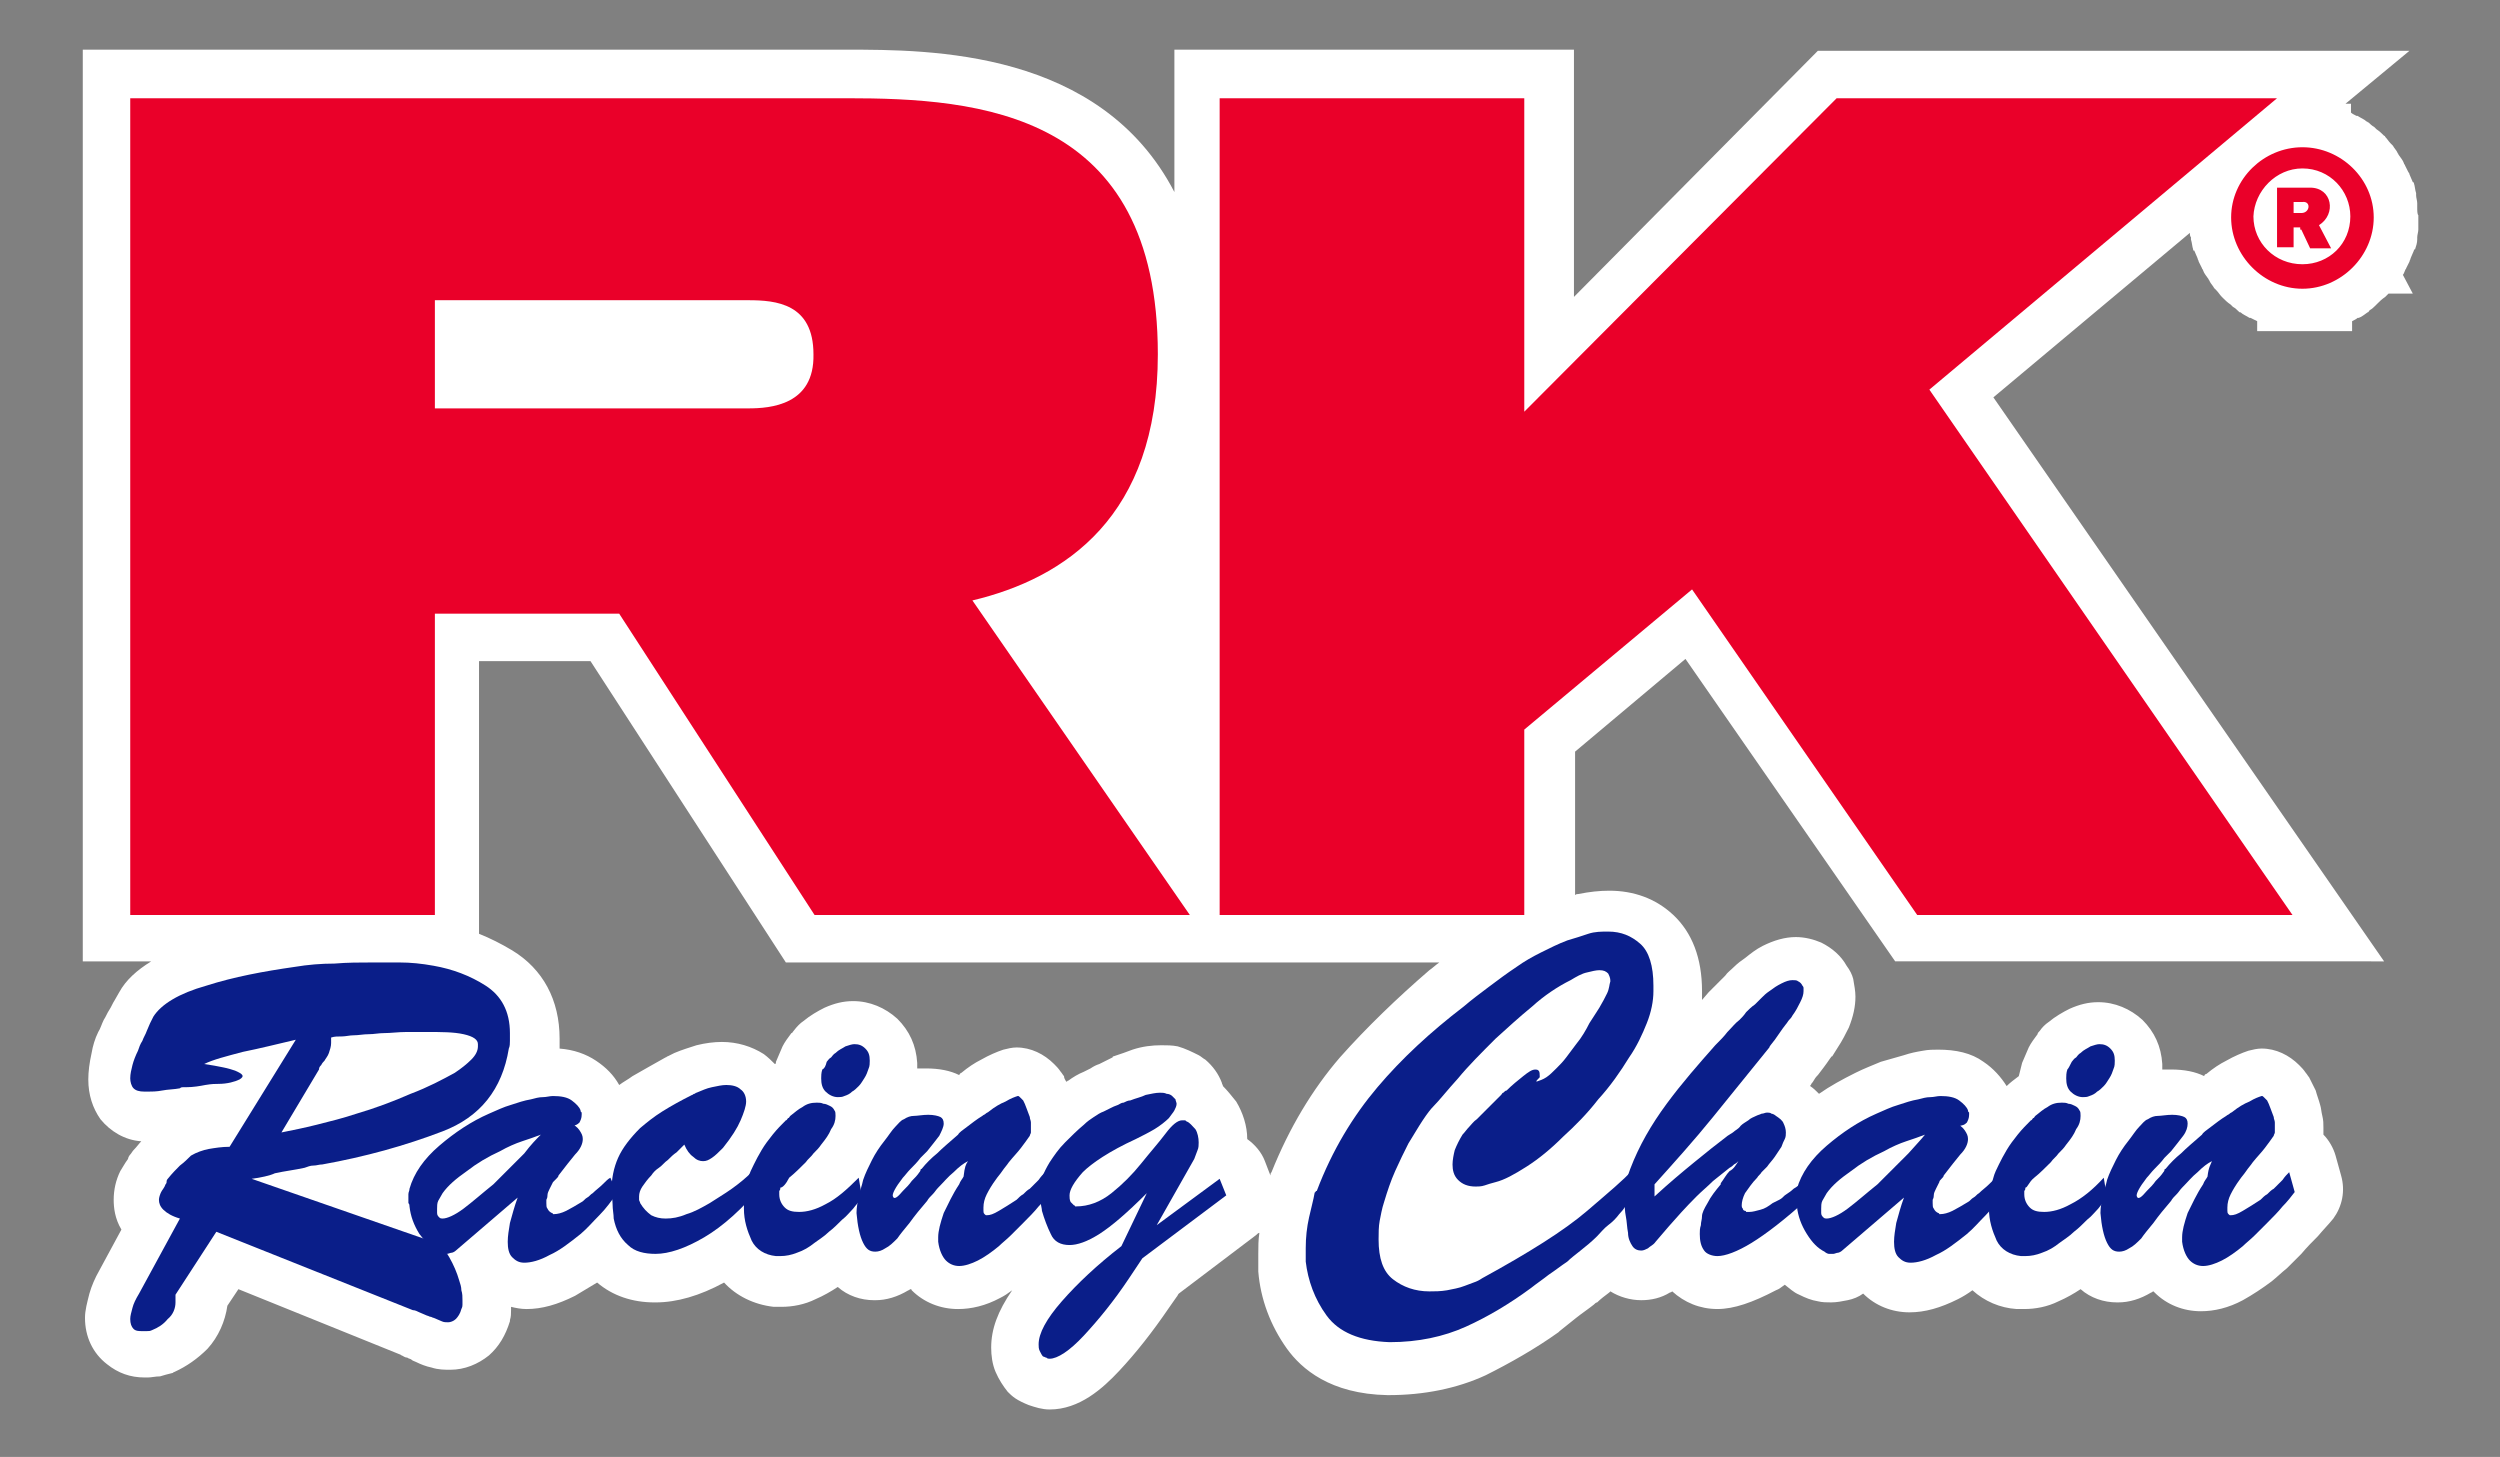 <?xml version="1.0" encoding="utf-8"?>
<!-- Generator: Adobe Illustrator 22.1.0, SVG Export Plug-In . SVG Version: 6.00 Build 0)  -->
<svg version="1.1" id="Layer_1" xmlns="http://www.w3.org/2000/svg" xmlns:xlink="http://www.w3.org/1999/xlink" x="0px" y="0px"
	 viewBox="0 0 226.5 132" style="enable-background:new 0 0 226.5 132;" xml:space="preserve">
<rect x="0" y="0" width="226.5" height="132" fill="#808080" stroke="none"/>
<style type="text/css">
	.st0{fill:#FFFFFF;}
	.st1{fill:#EA0029;}
	.st2{fill:none;stroke:#EA0029;stroke-width:0.719;}
	.st3{fill:#0A1E89;}
</style>
<g>
	<path class="st0" d="M219,18.7c0-0.1,0-0.2,0-0.3c0-0.2-0.1-0.5-0.1-0.7c0-0.1,0-0.2,0-0.2c-0.1-0.3-0.1-0.6-0.2-0.9
		c0,0,0-0.1-0.1-0.1c-0.1-0.2-0.2-0.5-0.3-0.7c0-0.1-0.1-0.2-0.1-0.2c-0.1-0.2-0.2-0.4-0.3-0.6c0-0.1-0.1-0.1-0.1-0.2
		c-0.1-0.3-0.3-0.5-0.5-0.8c0-0.1-0.1-0.1-0.1-0.2c-0.1-0.2-0.3-0.4-0.4-0.6c-0.1-0.1-0.1-0.1-0.2-0.2c-0.2-0.2-0.3-0.4-0.5-0.6
		c0,0,0-0.1-0.1-0.1c-0.2-0.2-0.4-0.4-0.7-0.6c-0.1-0.1-0.1-0.1-0.2-0.2c-0.2-0.1-0.4-0.3-0.5-0.4c-0.1,0-0.1-0.1-0.2-0.1
		c-0.2-0.2-0.5-0.3-0.8-0.5h-0.1c-0.2-0.1-0.4-0.2-0.5-0.3V9.4h-0.5l5.8-4.8h-53.6l-22.1,22.3V4.5h-36.2v12.9
		C99.7,4.5,84.3,4.5,76.7,4.5H7.5v82.6h6.2c-1.3,0.8-2.3,1.7-2.9,2.8c-0.1,0.2-0.3,0.5-0.4,0.7c-0.2,0.3-0.3,0.6-0.5,0.9
		s-0.3,0.6-0.5,0.9c-0.2,0.4-0.3,0.8-0.5,1.1c-0.3,0.6-0.5,1.3-0.6,1.9C8.1,96.3,8,97.1,8,97.8c0,1.4,0.4,2.6,1.1,3.6
		c0.9,1.1,2.2,1.9,3.7,2c-0.2,0.2-0.4,0.5-0.7,0.8c-0.1,0.1-0.2,0.3-0.3,0.4s-0.2,0.3-0.2,0.4c-0.3,0.4-0.5,0.8-0.7,1.1
		c-0.4,0.8-0.6,1.7-0.6,2.6c0,0.7,0.1,1.7,0.7,2.7l-2,3.7c-0.4,0.7-0.7,1.4-0.9,2.1c-0.2,0.8-0.4,1.5-0.4,2.2c0,1.7,0.7,3.2,2,4.2
		c1,0.8,2.1,1.2,3.4,1.2c0.1,0,0.2,0,0.3,0c0.3,0,0.7-0.1,1.1-0.1c0.3-0.1,0.7-0.2,1.1-0.3c0.1,0,0.1-0.1,0.2-0.1
		c1.1-0.5,2.1-1.2,3-2.1c1-1.1,1.6-2.5,1.8-3.9l1-1.5l14.6,5.9c0.1,0,0.1,0.1,0.2,0.1c0.2,0.1,0.3,0.2,0.5,0.2
		c0.1,0.1,0.3,0.1,0.4,0.2c0.1,0.1,0.2,0.1,0.4,0.2c0.4,0.2,0.9,0.4,1.4,0.5c0.6,0.2,1.2,0.2,1.7,0.2c1.3,0,2.5-0.5,3.5-1.3
		c0.9-0.8,1.5-1.8,1.9-3.1v-0.1c0.1-0.3,0.1-0.6,0.1-0.9c0-0.1,0-0.2,0-0.3c0.4,0.1,0.9,0.2,1.4,0.2c1.4,0,2.8-0.4,4.4-1.2
		c0.7-0.4,1.3-0.8,2-1.2l0,0c1.4,1.2,3.2,1.8,5.2,1.8h0.1c1.9,0,4-0.6,6.2-1.8c1.1,1.2,2.7,2,4.5,2.2c0.1,0,0.4,0,0.5,0h0.2
		c1,0,2.1-0.2,3.1-0.7c0.7-0.3,1.4-0.7,2-1.1c0.9,0.8,2.1,1.2,3.3,1.2h0.1c1,0,2-0.3,3-0.9c0.1,0,0.1-0.1,0.2-0.1c0,0,0.1,0,0.1,0.1
		c1.1,1.1,2.6,1.7,4.2,1.7c1.2,0,2.5-0.3,3.8-1c0.4-0.2,0.7-0.4,1.1-0.7c-1.3,1.9-1.9,3.5-1.9,5.2c0,0.7,0.1,1.5,0.4,2.2
		s0.7,1.3,1.1,1.8c0.2,0.2,0.4,0.4,0.7,0.6c0.3,0.2,0.7,0.4,1.2,0.6c0.6,0.2,1.2,0.4,1.9,0.4c2.7,0,4.8-1.9,6.3-3.5s3-3.5,4.5-5.7
		c0.2-0.3,0.5-0.7,0.7-1c0.1-0.1,0.1-0.2,0.2-0.3l7-5.3c0.1-0.1,0.2-0.2,0.3-0.2c-0.1,0.6-0.1,1.3-0.1,1.9c0,0.3,0,0.6,0,0.9
		c0,0.1,0,0.2,0,0.3c0,0.1,0,0.3,0,0.4c0.2,2.5,1.1,4.9,2.6,7c1.3,1.8,3.9,4.1,9.1,4.2h0.1c3.2,0,6.2-0.6,8.8-1.8
		c2.2-1.1,4.5-2.4,6.6-3.9l0.1-0.1c0.5-0.4,1-0.8,1.5-1.2c0.5-0.4,1.1-0.8,1.6-1.2c0.1-0.1,0.2-0.2,0.3-0.2c0.3-0.3,0.7-0.6,1.1-0.9
		l0.1-0.1c0.8,0.5,1.8,0.8,2.8,0.8c0.9,0,1.8-0.2,2.6-0.7c0.1,0,0.2-0.1,0.2-0.1c1.1,1,2.5,1.6,4.1,1.6c1.5,0,3.2-0.6,5.3-1.7
		c0.3-0.1,0.5-0.3,0.8-0.5c0.4,0.3,0.8,0.7,1.3,0.9c0.6,0.3,1.1,0.5,1.7,0.6c0.4,0.1,0.8,0.1,1.2,0.1c0.5,0,1-0.1,1.5-0.2
		s1-0.3,1.4-0.6c1.1,1.1,2.6,1.7,4.2,1.7c1.4,0,2.8-0.4,4.4-1.2c0.4-0.2,0.9-0.5,1.3-0.8c1.1,1,2.5,1.6,4,1.7c0.1,0,0.4,0,0.5,0h0.2
		c1,0,2.1-0.2,3.1-0.7c0.7-0.3,1.4-0.7,2-1.1c0.9,0.8,2.1,1.2,3.3,1.2h0.1c1,0,2-0.3,3-0.9c0.1,0,0.1-0.1,0.2-0.1l0.1,0.1
		c1.1,1.1,2.6,1.7,4.2,1.7c1.2,0,2.5-0.3,3.8-1c0.9-0.5,1.8-1.1,2.6-1.7c0.5-0.4,0.9-0.8,1.4-1.2c0.4-0.4,0.8-0.8,1.2-1.2l0.1-0.1
		c0.5-0.6,1-1.1,1.5-1.6c0.5-0.6,1-1.1,1.4-1.6c0.8-1.1,1.1-2.5,0.7-3.9l-0.5-1.8c-0.2-0.7-0.6-1.4-1.1-1.9c0-0.2,0-0.4,0-0.6
		c0-0.4,0-0.7-0.1-1.1s-0.1-0.7-0.2-1c-0.1-0.4-0.3-0.9-0.4-1.3c-0.2-0.4-0.4-0.8-0.6-1.2c-0.1-0.1-0.2-0.3-0.3-0.4
		c-0.2-0.3-0.4-0.5-0.6-0.7c-0.9-0.9-2.1-1.5-3.4-1.5c-0.4,0-0.8,0.1-1.2,0.2c-0.6,0.2-1.3,0.5-2,0.9c-0.6,0.3-1.2,0.7-1.8,1.2
		c-0.1,0-0.2,0.1-0.2,0.2c-0.8-0.4-1.8-0.6-3-0.6c-0.3,0-0.6,0-0.8,0c0-0.1,0-0.2,0-0.3c0-0.1,0-0.1,0-0.2c-0.1-1.6-0.7-2.9-1.8-4
		c-1.1-1-2.5-1.6-4-1.6c-0.9,0-1.7,0.2-2.6,0.6c-0.6,0.3-1.3,0.7-1.9,1.2c-0.3,0.2-0.6,0.5-0.8,0.8c-0.1,0.1-0.2,0.2-0.2,0.3
		c-0.3,0.4-0.6,0.8-0.8,1.2c-0.2,0.5-0.4,0.9-0.6,1.4c-0.1,0.4-0.2,0.8-0.3,1.2c-0.4,0.3-0.8,0.6-1.1,0.9c-0.5-0.8-1.2-1.6-2.1-2.2
		c-1.1-0.8-2.5-1.1-4.1-1.1c-0.4,0-0.9,0-1.4,0.1c-0.6,0.1-1.1,0.2-1.7,0.4c-0.7,0.2-1.4,0.4-2.1,0.6c-0.7,0.3-1.5,0.6-2.3,1
		c-1.2,0.6-2.3,1.2-3.3,1.9c-0.3-0.3-0.5-0.5-0.8-0.7c0-0.1,0.1-0.1,0.1-0.2c0.2-0.2,0.3-0.5,0.5-0.7c0,0,0,0,0.1-0.1
		c0.3-0.4,0.7-0.9,1.1-1.5c0.1-0.1,0.1-0.2,0.2-0.2l0.5-0.8c0.4-0.6,0.7-1.2,1-1.8c0.4-1,0.6-1.9,0.6-2.8c0-0.5-0.1-1-0.2-1.6
		c-0.1-0.4-0.3-0.8-0.6-1.2c-0.5-0.9-1.3-1.6-2.3-2.1c-0.7-0.3-1.5-0.5-2.3-0.5c-1,0-2,0.3-3,0.8c-0.6,0.3-1.1,0.7-1.6,1.1
		c-0.3,0.2-0.7,0.5-1,0.8s-0.6,0.5-0.8,0.8c-0.3,0.3-0.5,0.5-0.7,0.7c-0.3,0.3-0.6,0.6-0.8,0.8l-0.6,0.7c0-0.1,0-0.1,0-0.2v-0.6
		c0-3-0.9-5.3-2.6-6.9c-1.6-1.5-3.6-2.2-5.8-2.2c-0.9,0-1.8,0.1-2.8,0.3c-0.1,0-0.2,0-0.3,0.1v-13l10-8.4l19,27.4H216L180.6,36
		l17.8-14.9c0,0.1,0,0.3,0.1,0.4c0,0.1,0,0.2,0,0.2c0.1,0.3,0.1,0.6,0.2,0.9c0,0.1,0,0.1,0.1,0.1c0.1,0.2,0.2,0.5,0.3,0.7
		c0,0.1,0.1,0.2,0.1,0.3c0.1,0.2,0.2,0.4,0.3,0.6c0,0.1,0.1,0.1,0.1,0.2c0.1,0.3,0.3,0.5,0.5,0.8c0,0.1,0.1,0.1,0.1,0.2
		c0.1,0.2,0.3,0.4,0.4,0.6c0.1,0.1,0.1,0.1,0.2,0.2c0.2,0.2,0.3,0.4,0.5,0.6l0.1,0.1c0.2,0.2,0.4,0.4,0.7,0.6
		c0.1,0.1,0.1,0.1,0.2,0.2c0.2,0.1,0.4,0.3,0.5,0.4s0.1,0.1,0.2,0.1c0.2,0.2,0.5,0.3,0.8,0.5h0.1c0.2,0.1,0.4,0.2,0.6,0.3V30h8.6
		v-0.9c0.2-0.1,0.4-0.2,0.5-0.3h0.1c0.3-0.1,0.5-0.3,0.8-0.5c0.1,0,0.1-0.1,0.2-0.2c0.2-0.1,0.4-0.3,0.5-0.4s0.1-0.1,0.2-0.2
		c0.2-0.2,0.4-0.4,0.7-0.6l0.1-0.1c0.1-0.1,0.1-0.1,0.2-0.2h2.2l-0.9-1.7c0.1-0.1,0.1-0.2,0.2-0.4c0-0.1,0.1-0.1,0.1-0.2
		c0.1-0.2,0.2-0.4,0.3-0.6c0-0.1,0.1-0.2,0.1-0.3c0.1-0.2,0.2-0.5,0.3-0.7c0-0.1,0-0.1,0.1-0.1c0.1-0.3,0.2-0.6,0.2-0.9
		c0-0.1,0-0.2,0-0.2c0-0.2,0.1-0.5,0.1-0.7c0-0.1,0-0.2,0-0.3c0-0.3,0-0.6,0-1C219,19.4,219,19.1,219,18.7z M121.4,95.8
		c-2.5,2.9-4.6,6.4-6.2,10.4c-0.1,0.1-0.1,0.2-0.1,0.3l-0.5-1.3c-0.3-0.8-0.9-1.5-1.6-2c0-1.2-0.4-2.4-1-3.4c-0.4-0.5-0.8-1-1.2-1.4
		c0-0.1-0.1-0.2-0.1-0.3c-0.3-0.8-0.8-1.5-1.5-2.1c-0.2-0.1-0.4-0.3-0.6-0.4c-0.6-0.3-1.2-0.6-1.9-0.8c-0.5-0.1-1-0.1-1.5-0.1
		c-0.8,0-1.7,0.1-2.6,0.4c-0.5,0.2-1.1,0.4-1.7,0.6c0,0-0.1,0-0.1,0.1l-0.6,0.3c-0.2,0.1-0.4,0.2-0.6,0.3c-0.3,0.1-0.5,0.2-0.8,0.4
		l-0.6,0.3c-0.5,0.2-1,0.5-1.4,0.8c-0.1,0-0.1,0.1-0.2,0.1c-0.1-0.2-0.2-0.3-0.2-0.5c-0.1-0.1-0.2-0.3-0.3-0.4
		c-0.2-0.3-0.4-0.5-0.6-0.7c-0.9-0.9-2.1-1.5-3.4-1.5c-0.4,0-0.8,0.1-1.2,0.2c-0.6,0.2-1.3,0.5-2,0.9c-0.6,0.3-1.2,0.7-1.8,1.2
		c-0.1,0-0.2,0.2-0.2,0.2c-0.8-0.4-1.8-0.6-3-0.6c-0.3,0-0.6,0-0.8,0c0-0.1,0-0.2,0-0.3c0-0.1,0-0.1,0-0.2c-0.1-1.6-0.7-2.9-1.8-4
		c-1.1-1-2.5-1.6-4-1.6c-0.9,0-1.7,0.2-2.6,0.6c-0.6,0.3-1.3,0.7-1.9,1.2c-0.3,0.2-0.6,0.5-0.9,0.9c-0.1,0.1-0.1,0.2-0.2,0.2
		c-0.3,0.4-0.6,0.8-0.8,1.2c-0.2,0.5-0.4,0.9-0.6,1.4c0,0.1,0,0.2-0.1,0.2c-0.3-0.3-0.6-0.6-1-0.9c-1.1-0.7-2.4-1.1-3.8-1.1
		c-0.7,0-1.5,0.1-2.3,0.3c-0.6,0.2-1.3,0.4-2,0.7c-0.2,0.1-0.4,0.2-0.6,0.3c-0.1,0-0.1,0.1-0.2,0.1c-1.1,0.6-2.1,1.2-3,1.7
		c-0.4,0.3-0.8,0.5-1.2,0.8c-0.5-0.9-1.2-1.6-2.1-2.2c-0.9-0.6-2-1-3.3-1.1l0,0c0-0.3,0-0.6,0-0.9c0-3.5-1.5-6.3-4.3-8
		c-1-0.6-2-1.1-3-1.5V59.9h10.1l17.7,27.3h34.7h9.9h14.6c-0.3,0.2-0.6,0.5-0.9,0.7C126.6,90.4,123.8,93.1,121.4,95.8z"/>
	<g>
		<g>
			<path class="st1" d="M208.6,13.7c3.3,0,6.1,2.7,6.1,6s-2.8,6.1-6.1,6.1v-1.3c2.7,0,4.7-2.1,4.7-4.7s-2.1-4.7-4.7-4.7V13.7z
				 M208.6,25.8c-3.3,0-6.1-2.8-6.1-6.1s2.8-6,6.1-6v1.2c-2.7,0-4.8,2.2-4.8,4.7c0,2.7,2.1,4.7,4.8,4.7V25.8z"/>
			<path class="st2" d="M208.6,13.7c3.3,0,6.1,2.7,6.1,6s-2.8,6.1-6.1,6.1s-6.1-2.8-6.1-6.1S205.3,13.7,208.6,13.7L208.6,13.7z
				 M208.6,14.9c2.7,0,4.7,2.2,4.7,4.7c0,2.7-2.1,4.7-4.7,4.7c-2.7,0-4.8-2.1-4.8-4.7C203.9,17.1,206,14.9,208.6,14.9z"/>
		</g>
		<path class="st1" d="M208.5,20.8l0.8,1.7h1.9l-1.1-2.1c1.6-1,1.2-3.4-0.8-3.4h-0.9v1.3h0.2c0.8-0.1,0.7,1-0.1,1h-0.1v1.5H208.5z
			 M206.2,22.4h1.6v-1.8h0.7l0.1,0.2v-1.5h-0.8v-1h0.8V17h-2.3v5.4H206.2z"/>
		<polygon class="st1" points="173.7,82.9 207.7,82.9 174.8,35.3 206.3,8.9 166.4,8.9 138.1,37.3 138.1,8.9 110.5,8.9 110.5,82.9 
			138.1,82.9 138.1,66.1 153.3,53.4 		"/>
		<path class="st1" d="M88.1,54.4c8.4-2,16.8-7.6,16.8-22.3c0-22-16.2-23.2-28.2-23.2c-8.4,0-64.9,0-64.9,0v74h27.6V55.6
			c2.7,0,10.1,0,16.7,0l17.7,27.3h34L88.1,54.4z M67.8,37c-2,0-28.4,0-28.4,0v-9.8c0,0,25.9,0,28.4,0s5.9,0.3,5.9,4.9
			C73.8,36.7,69.8,37,67.8,37z"/>
	</g>
	<g>
		<path class="st3" d="M22.8,106.8l16.4,5.7c0.6,0.2,1.1,0.7,1.5,1.4c0.4,0.7,0.7,1.4,0.9,2.1c0.1,0.3,0.2,0.6,0.2,0.9
			c0.1,0.3,0.1,0.6,0.1,0.9c0,0.1,0,0.2,0,0.4c0,0.1,0,0.2-0.1,0.4c-0.1,0.4-0.3,0.7-0.5,0.9c-0.2,0.2-0.5,0.3-0.7,0.3
			s-0.4,0-0.6-0.1c-0.2-0.1-0.5-0.2-0.7-0.3c-0.1,0-0.2-0.1-0.3-0.1s-0.2-0.1-0.3-0.1c-0.2-0.1-0.5-0.2-0.7-0.3
			c-0.2-0.1-0.4-0.2-0.6-0.2l-17.8-7.1l-3.7,5.7c0,0.1,0,0.1,0,0.2s0,0.1,0,0.1c0,0.1,0,0.1,0,0.2c0,0,0,0.1,0,0.2
			c0,0.5-0.2,1.1-0.7,1.5c-0.4,0.5-0.9,0.8-1.4,1c-0.2,0.1-0.3,0.1-0.5,0.1s-0.3,0-0.4,0c-0.3,0-0.6,0-0.8-0.2s-0.3-0.5-0.3-0.9
			c0-0.3,0.1-0.6,0.2-1c0.1-0.4,0.3-0.8,0.6-1.3l3.7-6.8c-0.7-0.2-1.2-0.5-1.5-0.8s-0.4-0.6-0.4-0.9c0-0.2,0.1-0.5,0.2-0.7
			c0.1-0.2,0.3-0.4,0.4-0.7c0.1-0.1,0.1-0.2,0.1-0.3c0-0.1,0.1-0.2,0.1-0.2c0.4-0.5,0.8-0.9,1.1-1.2c0.4-0.3,0.7-0.6,1-0.9
			c0.5-0.3,1.1-0.5,1.6-0.6c0.6-0.1,1.2-0.2,1.9-0.2l6-9.7c-1.7,0.4-3.3,0.8-4.8,1.1c-1.5,0.4-2.7,0.7-3.5,1.1
			c0.7,0.1,1.2,0.2,1.7,0.3c0.5,0.1,0.8,0.2,1.1,0.3c0.7,0.3,0.9,0.5,0.4,0.8c-0.4,0.2-1.1,0.4-1.9,0.4c-0.3,0-0.6,0-1.2,0.1
			c-0.5,0.1-1.1,0.2-1.7,0.2c-0.1,0-0.2,0-0.3,0c-0.1,0-0.2,0-0.3,0.1c-0.5,0.1-1.1,0.1-1.6,0.2s-1,0.1-1.3,0.1h-0.1
			c0,0-0.1,0-0.2,0c-0.5,0-0.8-0.1-1-0.3c-0.2-0.2-0.3-0.6-0.3-0.9c0-0.4,0.1-0.8,0.2-1.2c0.1-0.4,0.3-0.9,0.5-1.3
			c0.1-0.3,0.2-0.6,0.4-0.9c0.1-0.3,0.3-0.6,0.4-0.9c0.1-0.2,0.2-0.5,0.3-0.7s0.2-0.4,0.3-0.6c0.7-1.1,2.3-2.1,4.8-2.8
			c2.5-0.8,5.2-1.3,8-1.7c1.2-0.2,2.4-0.3,3.6-0.3c1.2-0.1,2.3-0.1,3.4-0.1c0.7,0,1.5,0,2.5,0s2,0.1,3.1,0.3
			c1.7,0.3,3.3,0.9,4.7,1.8s2.2,2.3,2.2,4.3c0,0.2,0,0.4,0,0.7c0,0.2,0,0.5-0.1,0.7c-0.6,3.7-2.6,6.2-6,7.5s-7,2.3-10.9,3
			c-0.3,0-0.5,0.1-0.8,0.1s-0.5,0.1-0.8,0.2c-0.9,0.2-1.8,0.3-2.7,0.5C24.5,106.5,23.6,106.7,22.8,106.8L22.8,106.8z M28.7,101.9
			c1.2-0.3,2.4-0.6,3.6-1c1.7-0.5,3.3-1.1,4.9-1.8c1.6-0.6,2.9-1.3,4-1.9c0.6-0.4,1.1-0.8,1.5-1.2c0.4-0.4,0.6-0.8,0.6-1.2v-0.1
			c0,0,0,0,0-0.1c0-0.4-0.4-0.7-1.3-0.9c-0.9-0.2-2-0.2-3.3-0.2c-0.6,0-1.2,0-1.9,0s-1.4,0.1-2,0.1c-0.5,0-0.9,0.1-1.4,0.1
			s-0.9,0.1-1.4,0.1c-0.3,0-0.7,0.1-1,0.1c-0.4,0-0.7,0-1,0.1c0,0.1,0,0.2,0,0.3c0,0.1,0,0.2,0,0.2c0,0.3-0.1,0.6-0.2,0.9
			s-0.3,0.5-0.4,0.7c-0.1,0.1-0.2,0.2-0.3,0.4c-0.1,0.1-0.2,0.2-0.2,0.4l-3.4,5.7C26.5,102.4,27.5,102.2,28.7,101.9z"/>
		<path class="st3" d="M51.5,101.6c0.5,0.3,0.8,0.5,1,0.8s0.3,0.5,0.3,0.8c0,0.4-0.2,0.9-0.7,1.4c-0.4,0.5-0.9,1.1-1.5,1.9
			c0,0.1-0.1,0.2-0.2,0.3c-0.1,0.1-0.2,0.2-0.3,0.3c-0.1,0.2-0.2,0.4-0.3,0.6s-0.2,0.4-0.2,0.6c0,0.1,0,0.2-0.1,0.4
			c0,0.1,0,0.2,0,0.3c0,0.2,0,0.4,0.1,0.5c0.1,0.2,0.2,0.3,0.4,0.4c0,0,0.1,0,0.1,0.1h0.1c0.3,0,0.7-0.1,1.1-0.3
			c0.4-0.2,0.9-0.5,1.4-0.8c0.2-0.1,0.3-0.3,0.5-0.4s0.3-0.3,0.5-0.4c0.3-0.3,0.6-0.5,0.9-0.8c0.3-0.3,0.5-0.5,0.7-0.6l0.6,1.4
			c-0.5,0.7-1,1.4-1.6,2s-1.1,1.2-1.7,1.7c-1,0.8-1.9,1.5-2.8,1.9c-0.9,0.5-1.7,0.7-2.3,0.7c-0.5,0-0.8-0.2-1.1-0.5
			s-0.4-0.8-0.4-1.4c0-0.5,0.1-1.1,0.2-1.7c0.2-0.7,0.4-1.5,0.7-2.3l-5.6,4.8c-0.1,0.1-0.3,0.2-0.4,0.2c-0.1,0-0.3,0.1-0.4,0.1
			c-0.1,0-0.3,0-0.4,0c-0.1,0-0.3-0.1-0.4-0.2c-0.6-0.3-1.1-0.8-1.7-1.6c-0.5-0.8-0.8-1.6-0.9-2.5c0-0.1,0-0.2-0.1-0.3
			c0-0.1,0-0.2,0-0.3c0-0.2,0-0.4,0-0.5c0-0.2,0.1-0.3,0.1-0.5c0.4-1.4,1.3-2.7,2.7-3.9c1.4-1.2,2.9-2.2,4.5-2.9
			c0.7-0.3,1.3-0.6,2-0.8c0.6-0.2,1.2-0.4,1.8-0.5c0.4-0.1,0.7-0.2,1.1-0.2c0.3,0,0.6-0.1,0.9-0.1c0.7,0,1.3,0.1,1.7,0.4
			s0.7,0.6,0.8,0.9c0,0.1,0,0.1,0.1,0.2c0,0.1,0,0.1,0,0.2c0,0.3-0.1,0.5-0.2,0.7c-0.2,0.2-0.4,0.3-0.8,0.3h-0.1
			C51.6,101.7,51.6,101.7,51.5,101.6C51.6,101.7,51.5,101.7,51.5,101.6L51.5,101.6z M49,102.8c-0.5,0.2-1.1,0.4-1.7,0.6
			c-0.6,0.2-1.3,0.5-2,0.9c-1.1,0.5-2.1,1.1-3,1.8c-1,0.7-1.7,1.3-2.2,2c-0.1,0.2-0.3,0.5-0.4,0.7c-0.1,0.2-0.1,0.5-0.1,0.7
			c0,0.1,0,0.1,0,0.2s0,0.1,0,0.2c0,0.2,0.1,0.3,0.2,0.4c0.1,0.1,0.2,0.1,0.3,0.1c0.4,0,1.1-0.3,1.9-0.9c0.8-0.6,1.7-1.4,2.7-2.2
			c0.2-0.2,0.3-0.3,0.5-0.5s0.3-0.3,0.5-0.5c0.6-0.6,1.3-1.3,1.8-1.8C48.1,103.7,48.6,103.2,49,102.8L49,102.8z"/>
		<path class="st3" d="M62,103.7c-0.2,0.2-0.5,0.5-0.7,0.7c-0.3,0.2-0.5,0.4-0.8,0.7c-0.3,0.2-0.5,0.5-0.8,0.7s-0.5,0.4-0.7,0.7
			c-0.3,0.3-0.6,0.7-0.8,1s-0.3,0.6-0.3,0.9c0,0.1,0,0.2,0,0.3c0,0.1,0.1,0.2,0.1,0.3c0.3,0.5,0.6,0.8,1,1.1
			c0.4,0.2,0.8,0.3,1.3,0.3c0.6,0,1.2-0.1,1.9-0.4c0.7-0.2,1.4-0.6,2.1-1c0.6-0.4,1.3-0.8,2-1.3s1.3-1,1.8-1.5
			c0.1,0,0.1-0.1,0.2-0.2s0.1-0.1,0.2-0.2l0.6,1.5c-1.8,2.2-3.6,3.8-5.3,4.8s-3.2,1.5-4.4,1.5c-1,0-1.9-0.2-2.5-0.8
			c-0.7-0.6-1.1-1.4-1.3-2.4c0-0.4-0.1-0.8-0.1-1.3c0-0.4-0.1-0.8-0.1-1.2c0-1.1,0.2-2.1,0.6-3c0.4-0.9,1.1-1.8,2-2.7
			c0.6-0.5,1.2-1,2-1.5s1.7-1,2.7-1.5c0.1,0,0.1-0.1,0.2-0.1c0.1,0,0.1-0.1,0.2-0.1c0.5-0.2,0.9-0.4,1.4-0.5s0.9-0.2,1.3-0.2
			c0.5,0,1,0.1,1.3,0.4c0.3,0.2,0.5,0.6,0.5,1.1c0,0.4-0.2,1-0.5,1.7s-0.8,1.5-1.6,2.5c-0.4,0.4-0.7,0.7-1,0.9
			c-0.3,0.2-0.5,0.3-0.8,0.3s-0.6-0.1-0.9-0.4C62.5,104.6,62.2,104.2,62,103.7L62,103.7z"/>
		<path class="st3" d="M70.7,107.6c0,0.1,0,0.2-0.1,0.3c0,0.1,0,0.2,0,0.3c0,0.5,0.2,0.9,0.5,1.2c0.3,0.3,0.7,0.4,1.3,0.4
			c0.7,0,1.5-0.2,2.4-0.7c1-0.5,1.9-1.3,3-2.4l0.3,1.8c-0.2,0.3-0.5,0.6-0.8,1c-0.3,0.3-0.6,0.7-1,1c-0.4,0.4-0.8,0.8-1.2,1.1
			c-0.4,0.4-0.9,0.7-1.3,1c-0.5,0.4-1,0.7-1.6,0.9c-0.5,0.2-1,0.3-1.5,0.3c0,0,0,0-0.1,0c0,0,0,0-0.1,0c0,0,0,0-0.1,0c0,0,0,0-0.1,0
			c-1-0.1-1.8-0.6-2.2-1.4c-0.4-0.9-0.7-1.8-0.7-2.9v-0.1v-0.1c0-0.5,0-1,0.1-1.4c0.1-0.5,0.2-0.9,0.3-1.2c0.1-0.4,0.3-0.8,0.5-1.2
			c0.2-0.4,0.4-0.8,0.7-1.3c0.3-0.5,0.6-0.9,1-1.4s0.8-0.9,1.2-1.3c0.1,0,0.1-0.1,0.2-0.2c0.1,0,0.1-0.1,0.2-0.2
			c0.4-0.3,0.7-0.6,1.1-0.8c0.4-0.3,0.8-0.4,1.3-0.4c0.2,0,0.4,0,0.6,0.1c0.2,0,0.4,0.1,0.6,0.2s0.3,0.2,0.4,0.4
			c0.1,0.1,0.1,0.3,0.1,0.5c0,0.4-0.1,0.8-0.4,1.2c-0.2,0.5-0.5,0.9-0.9,1.4c-0.2,0.3-0.4,0.5-0.7,0.8c-0.2,0.3-0.5,0.5-0.7,0.8
			c-0.5,0.5-1,1-1.5,1.4C71.2,107.3,70.9,107.6,70.7,107.6L70.7,107.6z M74.9,96.2c0.1-0.1,0.2-0.3,0.4-0.4c0.1-0.1,0.2-0.3,0.4-0.4
			c0.3-0.3,0.6-0.4,0.9-0.6c0.3-0.1,0.6-0.2,0.8-0.2c0.4,0,0.7,0.1,1,0.4s0.4,0.6,0.4,1.1c0,0.2,0,0.5-0.1,0.7
			c-0.1,0.3-0.2,0.6-0.4,0.9c-0.2,0.3-0.3,0.5-0.5,0.7s-0.4,0.4-0.6,0.5c-0.2,0.2-0.4,0.3-0.7,0.4c-0.2,0.1-0.4,0.1-0.6,0.1
			c-0.4,0-0.8-0.2-1.1-0.5c-0.3-0.3-0.4-0.7-0.4-1.2c0-0.2,0-0.5,0.1-0.8C74.7,96.8,74.8,96.6,74.9,96.2L74.9,96.2z"/>
		<path class="st3" d="M87.7,105.2c-0.4,0.2-0.8,0.5-1.3,1c-0.5,0.4-0.9,0.9-1.4,1.4c-0.2,0.2-0.3,0.4-0.5,0.6s-0.4,0.4-0.5,0.6
			c-0.6,0.7-1.1,1.3-1.6,2c-0.5,0.6-0.9,1.1-1.1,1.4c-0.4,0.4-0.7,0.7-1.1,0.9c-0.3,0.2-0.6,0.3-0.9,0.3c-0.5,0-0.8-0.2-1.1-0.8
			c-0.3-0.6-0.5-1.5-0.6-2.7c0-0.5,0.1-1,0.2-1.5s0.3-1,0.4-1.5c0.2-0.6,0.5-1.2,0.8-1.8c0.3-0.6,0.7-1.2,1.1-1.7s0.7-1,1-1.3
			s0.5-0.6,0.8-0.7c0.3-0.2,0.6-0.3,0.9-0.3s0.8-0.1,1.3-0.1s0.9,0.1,1.1,0.2s0.3,0.3,0.3,0.6c0,0.3-0.2,0.7-0.4,1.1
			c-0.3,0.4-0.7,0.9-1.1,1.4c-0.1,0.1-0.2,0.2-0.3,0.3c-0.1,0.1-0.2,0.2-0.3,0.3c-0.3,0.4-0.6,0.7-0.9,1s-0.5,0.6-0.7,0.8
			c-0.7,0.9-1,1.5-0.9,1.7c0.1,0.3,0.4,0.1,0.9-0.5c0.3-0.3,0.6-0.6,0.8-0.9c0.3-0.3,0.5-0.5,0.7-0.8c0,0,0.1-0.1,0.1-0.2
			s0.1-0.1,0.1-0.1c0.4-0.5,0.9-1,1.4-1.4c0.5-0.5,1.1-1,1.9-1.7c0.1-0.2,0.4-0.4,0.8-0.7c0.4-0.3,0.9-0.7,1.4-1
			c0.1-0.1,0.2-0.1,0.3-0.2c0.1-0.1,0.2-0.1,0.3-0.2c0.5-0.4,1-0.7,1.5-0.9c0.5-0.3,0.8-0.4,1.1-0.5c0.1,0,0.1,0,0.2,0.1
			s0.2,0.2,0.3,0.3c0.1,0.2,0.2,0.4,0.3,0.7c0.1,0.3,0.2,0.5,0.3,0.8c0,0.2,0.1,0.3,0.1,0.5s0,0.3,0,0.5s0,0.3,0,0.4
			s-0.1,0.2-0.1,0.3c-0.2,0.3-0.5,0.7-0.8,1.1s-0.7,0.8-1.1,1.3c-0.2,0.3-0.4,0.5-0.6,0.8s-0.4,0.5-0.6,0.8
			c-0.3,0.4-0.6,0.9-0.8,1.3c-0.2,0.4-0.3,0.8-0.3,1.2v0.1v0.1v0.1c0,0.1,0,0.2,0.1,0.3c0.1,0.1,0.1,0.1,0.2,0.1
			c0.3,0,0.6-0.1,1.1-0.4s1-0.6,1.6-1c0.2-0.2,0.4-0.4,0.6-0.5c0.2-0.2,0.4-0.4,0.6-0.5c0.3-0.3,0.5-0.5,0.8-0.8
			c0.2-0.3,0.4-0.5,0.6-0.7l0.5,1.8c-0.3,0.4-0.7,0.9-1.1,1.3c-0.4,0.5-0.9,1-1.4,1.5c-0.4,0.4-0.7,0.7-1.1,1.1s-0.8,0.7-1.1,1
			c-0.6,0.5-1.3,1-1.9,1.3s-1.2,0.5-1.7,0.5s-0.9-0.2-1.2-0.5c-0.3-0.3-0.6-0.9-0.7-1.7c0-0.1,0-0.1,0-0.2s0-0.2,0-0.2
			c0-0.6,0.2-1.3,0.5-2.2c0.4-0.8,0.8-1.7,1.4-2.6c0.1-0.3,0.3-0.5,0.4-0.7C87.4,105.7,87.5,105.5,87.7,105.2L87.7,105.2z"/>
		<path class="st3" d="M99.6,111.8c-1.1,0.7-2,1-2.7,1c-0.8,0-1.4-0.3-1.7-1c-0.3-0.6-0.6-1.4-0.8-2.1c0-0.2-0.1-0.5-0.1-0.7
			s-0.1-0.4-0.1-0.6c0,0,0,0,0-0.1c0,0,0,0,0-0.1s0-0.1,0-0.1V108c0-0.4,0.1-0.8,0.2-1.3c0.2-0.5,0.4-0.9,0.7-1.4
			c0.4-0.6,0.8-1.2,1.4-1.8c0.6-0.6,1.1-1.1,1.7-1.6c0.3-0.3,0.6-0.5,0.9-0.7s0.6-0.4,0.9-0.5c0.2-0.1,0.4-0.2,0.6-0.3
			c0.2-0.1,0.4-0.2,0.7-0.3c0.2-0.1,0.3-0.2,0.5-0.2c0.2-0.1,0.4-0.2,0.6-0.2c0.5-0.2,1-0.3,1.4-0.5c0.5-0.1,0.9-0.2,1.3-0.2
			c0.2,0,0.4,0,0.6,0.1c0.2,0,0.4,0.1,0.5,0.2s0.2,0.2,0.3,0.3c0,0.1,0.1,0.3,0.1,0.4c0,0.2-0.1,0.4-0.2,0.6s-0.3,0.4-0.5,0.7
			c-0.3,0.3-0.8,0.7-1.3,1s-1.1,0.6-1.7,0.9c-2.4,1.1-4,2.2-4.8,3c-0.8,0.9-1.2,1.6-1.2,2.1c0,0.2,0,0.4,0.1,0.6
			c0.1,0.1,0.2,0.2,0.3,0.3c0,0,0.1,0,0.1,0.1h0.1c1.1,0,2.2-0.4,3.2-1.2c1-0.8,1.9-1.7,2.7-2.7c0.8-1,1.6-1.9,2.2-2.7
			c0.6-0.8,1.1-1.2,1.5-1.2c0.1,0,0.1,0,0.2,0s0.1,0,0.2,0.1c0.3,0.1,0.5,0.4,0.8,0.7c0.2,0.3,0.3,0.8,0.3,1.2c0,0.2,0,0.5-0.1,0.7
			c-0.1,0.3-0.2,0.5-0.3,0.8l-3.4,6l5.7-4.2l0.6,1.5l-7.6,5.7c-0.2,0.3-0.4,0.6-0.6,0.9s-0.4,0.6-0.6,0.9c-1.4,2.1-2.8,3.8-4.1,5.2
			c-1.3,1.4-2.4,2.1-3.1,2.1c-0.1,0-0.2,0-0.3-0.1c-0.1,0-0.2-0.1-0.3-0.1c-0.1-0.1-0.2-0.3-0.3-0.5c-0.1-0.2-0.1-0.4-0.1-0.6
			c0-1,0.7-2.3,2.1-3.9s3.2-3.3,5.4-5l2.3-4.8C102.1,109.9,100.7,111.1,99.6,111.8z"/>
		<path class="st3" d="M139.2,98c0.3-0.1,0.6-0.2,0.9-0.4c0.3-0.2,0.6-0.5,0.9-0.8c0.3-0.3,0.6-0.6,0.9-1c0.3-0.4,0.6-0.8,0.9-1.2
			c0.5-0.6,0.9-1.3,1.2-1.9c0.4-0.6,0.7-1.1,0.9-1.4c0.3-0.5,0.5-0.9,0.7-1.3s0.2-0.8,0.3-1.1c0-0.3-0.1-0.5-0.2-0.7
			c-0.2-0.2-0.4-0.3-0.8-0.3c-0.3,0-0.7,0.1-1.1,0.2c-0.5,0.1-1,0.4-1.5,0.7c-1.2,0.6-2.4,1.4-3.5,2.4c-1.1,0.9-2.2,1.9-3.3,2.9
			c-1.3,1.3-2.5,2.5-3.4,3.6c-1,1.1-1.7,2-2.2,2.5c-0.3,0.3-0.6,0.7-1,1.3c-0.4,0.6-0.8,1.3-1.3,2.1c-0.4,0.8-0.8,1.6-1.2,2.5
			c-0.4,0.9-0.7,1.8-1,2.8c-0.2,0.6-0.3,1.2-0.4,1.7s-0.1,1.2-0.1,1.7c0,1.7,0.4,2.9,1.3,3.6s2,1.1,3.3,1.1c0.5,0,1,0,1.6-0.1
			c0.5-0.1,1.1-0.2,1.6-0.4c0.3-0.1,0.5-0.2,0.8-0.3c0.3-0.1,0.5-0.2,0.8-0.4c4.2-2.3,7.4-4.3,9.5-6.1c2.1-1.8,3.4-2.9,3.9-3.5
			c0.1,0.2,0.2,0.3,0.3,0.5s0.1,0.4,0.1,0.5c0,0.4-0.1,0.9-0.4,1.4c-0.3,0.5-0.6,1-1,1.4c-0.3,0.4-0.6,0.7-1,1s-0.7,0.7-1,1
			c-0.5,0.5-1,0.9-1.5,1.3s-0.9,0.7-1.2,1c-0.6,0.4-1.1,0.8-1.7,1.2c-0.5,0.4-1.1,0.8-1.6,1.2c-1.9,1.4-3.9,2.6-5.9,3.5
			s-4.3,1.4-6.9,1.4c-2.7-0.1-4.6-0.9-5.7-2.4s-1.7-3.2-1.9-4.9c0-0.2,0-0.4,0-0.6s0-0.4,0-0.6c0-1,0.1-1.9,0.3-2.8
			c0.2-0.9,0.4-1.6,0.5-2.2c0,0,0-0.1,0.1-0.1c0-0.1,0-0.1,0.1-0.1c1.4-3.7,3.3-6.8,5.5-9.4s4.8-5,7.8-7.3c0.7-0.6,1.5-1.2,2.3-1.8
			c0.8-0.6,1.6-1.2,2.5-1.8c0.7-0.5,1.4-0.9,2.2-1.3s1.6-0.8,2.4-1.1c0.7-0.2,1.3-0.4,1.9-0.6c0.6-0.2,1.2-0.2,1.8-0.2
			c1.2,0,2.1,0.4,2.9,1.1c0.8,0.7,1.2,2,1.2,3.8c0,0.1,0,0.1,0,0.2s0,0.2,0,0.3c0,0.9-0.2,1.9-0.6,2.9c-0.4,1-0.9,2.1-1.6,3.1
			c-0.8,1.3-1.7,2.6-2.8,3.8c-1,1.3-2.1,2.4-3.2,3.4c-1.1,1.1-2.2,2-3.3,2.7s-2,1.2-2.8,1.4c-0.4,0.1-0.7,0.2-1,0.3
			c-0.3,0.1-0.6,0.1-0.8,0.1c-0.7,0-1.2-0.2-1.6-0.6c-0.4-0.4-0.5-0.9-0.5-1.4c0-0.4,0.1-0.9,0.2-1.3c0.2-0.5,0.4-0.9,0.7-1.4
			c0.2-0.2,0.4-0.5,0.6-0.7c0.2-0.2,0.4-0.5,0.7-0.7c0.2-0.2,0.5-0.5,0.9-0.9s0.8-0.8,1.3-1.3c0.1-0.1,0.1-0.2,0.2-0.2
			c0.1-0.1,0.2-0.2,0.3-0.2c0.5-0.5,1-0.9,1.5-1.3s0.8-0.6,1.1-0.6c0.1,0,0.2,0,0.3,0.1s0.1,0.3,0.1,0.5v0.1
			C139.2,97.9,139.2,97.9,139.2,98L139.2,98L139.2,98z"/>
		<path class="st3" d="M157.5,105.2c-0.1,0.1-0.2,0.2-0.4,0.3c-0.1,0.1-0.2,0.2-0.4,0.3c-0.5,0.4-1,0.8-1.5,1.2
			c-0.5,0.5-1,0.9-1.5,1.4c-1,1-1.8,1.9-2.5,2.7c-0.7,0.8-1.1,1.3-1.2,1.4c-0.2,0.3-0.5,0.4-0.7,0.6c-0.2,0.1-0.4,0.2-0.6,0.2
			c-0.3,0-0.6-0.1-0.8-0.4s-0.4-0.7-0.4-1.2c-0.1-0.5-0.1-1-0.2-1.5c-0.1-0.5-0.1-0.9-0.1-1.4s0-0.9,0.1-1.4s0.2-1,0.4-1.5
			c0.8-2.1,1.9-4,3.3-5.9c1.4-1.9,2.9-3.6,4.4-5.3c0.4-0.4,0.8-0.8,1.1-1.2c0.4-0.4,0.7-0.8,1.1-1.1c0.2-0.2,0.4-0.4,0.6-0.7
			c0.2-0.2,0.5-0.5,0.8-0.7c0.2-0.2,0.4-0.4,0.6-0.6c0.2-0.2,0.4-0.4,0.7-0.6c0.4-0.3,0.7-0.5,1.1-0.7c0.4-0.2,0.7-0.3,1-0.3
			c0.2,0,0.4,0,0.5,0.1c0.2,0.1,0.3,0.2,0.4,0.4c0,0,0.1,0.1,0.1,0.2s0,0.2,0,0.3c0,0.3-0.1,0.6-0.3,1s-0.4,0.8-0.7,1.2
			c-0.1,0.2-0.2,0.3-0.3,0.4s-0.2,0.3-0.3,0.4c-0.4,0.5-0.7,1-1,1.4s-0.5,0.6-0.5,0.7c-1.7,2.1-3.4,4.2-5.1,6.3
			c-1.7,2.1-3.5,4.1-5.3,6.1v1.1c1.3-1.2,2.5-2.2,3.6-3.1s2.1-1.7,2.9-2.3c0.1-0.1,0.3-0.2,0.6-0.4c0.2-0.2,0.5-0.3,0.7-0.6
			c0.2-0.2,0.4-0.3,0.7-0.5c0.2-0.2,0.5-0.3,0.7-0.4s0.3-0.1,0.5-0.2c0.2,0,0.3-0.1,0.5-0.1c0.1,0,0.3,0,0.4,0.1
			c0.1,0,0.3,0.1,0.4,0.2c0.3,0.2,0.6,0.4,0.7,0.7c0.1,0.2,0.2,0.5,0.2,0.8c0,0.2,0,0.4-0.1,0.6s-0.2,0.4-0.3,0.7
			c-0.2,0.3-0.4,0.6-0.6,0.9c-0.2,0.3-0.5,0.6-0.7,0.9c-0.2,0.2-0.3,0.3-0.5,0.5c-0.1,0.2-0.3,0.3-0.4,0.5c-0.5,0.5-0.8,1-1.1,1.4
			c-0.2,0.4-0.3,0.8-0.3,1.1c0,0.1,0,0.2,0.1,0.3c0,0.1,0.1,0.2,0.2,0.2c0,0,0.1,0,0.1,0.1h0.1c0,0,0,0,0.1,0c0,0,0,0,0.1,0
			c0.3,0,0.6-0.1,1-0.2s0.7-0.3,1.1-0.6c0.2-0.1,0.4-0.2,0.6-0.3c0.2-0.1,0.3-0.2,0.5-0.4c0.3-0.2,0.6-0.4,0.8-0.6
			c0.3-0.2,0.5-0.3,0.7-0.5l0.6,1.4c-2.1,1.9-3.8,3.2-5.1,4s-2.4,1.2-3.1,1.2c-0.5,0-1-0.2-1.2-0.5c-0.3-0.4-0.4-0.9-0.4-1.5
			c0-0.3,0-0.5,0.1-0.8c0-0.3,0.1-0.5,0.1-0.8s0.2-0.7,0.5-1.2c0.3-0.6,0.7-1.1,1.2-1.7v-0.1c0.3-0.4,0.5-0.8,0.8-1.1
			C157.1,105.9,157.3,105.5,157.5,105.2L157.5,105.2z"/>
		<path class="st3" d="M177,101.6c0.5,0.3,0.8,0.5,1,0.8s0.3,0.5,0.3,0.8c0,0.4-0.2,0.9-0.7,1.4c-0.4,0.5-0.9,1.1-1.5,1.9
			c0,0.1-0.1,0.2-0.2,0.3c-0.1,0.1-0.2,0.2-0.2,0.3c-0.1,0.2-0.2,0.4-0.3,0.6s-0.2,0.4-0.2,0.6c0,0.1,0,0.2-0.1,0.4
			c0,0.1,0,0.2,0,0.3c0,0.2,0,0.4,0.1,0.5c0.1,0.2,0.2,0.3,0.4,0.4c0,0,0.1,0,0.1,0.1h0.1c0.3,0,0.7-0.1,1.1-0.3
			c0.4-0.2,0.9-0.5,1.4-0.8c0.2-0.1,0.3-0.3,0.5-0.4s0.3-0.3,0.5-0.4c0.3-0.3,0.6-0.5,0.9-0.8c0.3-0.3,0.5-0.5,0.7-0.6l0.6,1.4
			c-0.5,0.7-1,1.4-1.6,2s-1.1,1.2-1.7,1.7c-1,0.8-1.9,1.5-2.8,1.9c-0.9,0.5-1.7,0.7-2.3,0.7c-0.5,0-0.8-0.2-1.1-0.5
			s-0.4-0.8-0.4-1.4c0-0.5,0.1-1.1,0.2-1.7c0.2-0.7,0.4-1.5,0.7-2.3l-5.6,4.8c-0.1,0.1-0.3,0.2-0.4,0.2c-0.1,0-0.3,0.1-0.4,0.1
			c-0.1,0-0.3,0-0.4,0c-0.1,0-0.3-0.1-0.4-0.2c-0.6-0.3-1.1-0.8-1.6-1.6c-0.5-0.8-0.8-1.6-0.9-2.5c0-0.1,0-0.2-0.1-0.3
			c0-0.1,0-0.2,0-0.3c0-0.2,0-0.4,0-0.5c0-0.2,0.1-0.3,0.1-0.5c0.4-1.4,1.3-2.7,2.7-3.9c1.4-1.2,2.9-2.2,4.5-2.9
			c0.7-0.3,1.3-0.6,2-0.8c0.6-0.2,1.2-0.4,1.8-0.5c0.4-0.1,0.7-0.2,1.1-0.2c0.3,0,0.6-0.1,0.9-0.1c0.7,0,1.3,0.1,1.7,0.4
			s0.7,0.6,0.8,0.9c0,0.1,0,0.1,0.1,0.2c0,0.1,0,0.1,0,0.2c0,0.3-0.1,0.5-0.2,0.7c-0.2,0.2-0.4,0.3-0.8,0.3h-0.1
			C177.1,101.7,177.1,101.7,177,101.6C177,101.7,177,101.7,177,101.6L177,101.6z M174.4,102.8c-0.5,0.2-1.1,0.4-1.7,0.6
			c-0.6,0.2-1.3,0.5-2,0.9c-1.1,0.5-2.1,1.1-3,1.8c-1,0.7-1.7,1.3-2.2,2c-0.1,0.2-0.3,0.5-0.4,0.7c-0.1,0.2-0.1,0.5-0.1,0.7
			c0,0.1,0,0.1,0,0.2s0,0.1,0,0.2c0,0.2,0.1,0.3,0.2,0.4c0.1,0.1,0.2,0.1,0.3,0.1c0.4,0,1.1-0.3,1.9-0.9c0.8-0.6,1.7-1.4,2.7-2.2
			c0.2-0.2,0.3-0.3,0.5-0.5s0.3-0.3,0.5-0.5c0.6-0.6,1.3-1.3,1.8-1.8C173.6,103.7,174.1,103.2,174.4,102.8L174.4,102.8z"/>
		<path class="st3" d="M183.5,107.6c0,0.1,0,0.2-0.1,0.3c0,0.1,0,0.2,0,0.3c0,0.5,0.2,0.9,0.5,1.2c0.3,0.3,0.7,0.4,1.3,0.4
			c0.7,0,1.5-0.2,2.4-0.7c1-0.5,2-1.3,3-2.4l0.3,1.8c-0.2,0.3-0.5,0.6-0.8,1c-0.3,0.3-0.6,0.7-1,1c-0.4,0.4-0.8,0.8-1.2,1.1
			c-0.4,0.4-0.9,0.7-1.3,1c-0.5,0.4-1,0.7-1.6,0.9c-0.5,0.2-1,0.3-1.5,0.3c0,0,0,0-0.1,0c0,0,0,0-0.1,0c0,0,0,0-0.1,0c0,0,0,0-0.1,0
			c-1-0.1-1.8-0.6-2.2-1.4c-0.4-0.9-0.7-1.8-0.7-2.9v-0.1v-0.1c0-0.5,0-1,0.1-1.4c0.1-0.5,0.2-0.9,0.3-1.2c0.1-0.4,0.3-0.8,0.5-1.2
			c0.2-0.4,0.4-0.8,0.7-1.3s0.6-0.9,1-1.4s0.8-0.9,1.2-1.3c0.1,0,0.1-0.1,0.2-0.2c0.1,0,0.1-0.1,0.2-0.2c0.4-0.3,0.7-0.6,1.1-0.8
			c0.4-0.3,0.8-0.4,1.3-0.4c0.2,0,0.4,0,0.6,0.1c0.2,0,0.4,0.1,0.6,0.2c0.2,0.1,0.3,0.2,0.4,0.4c0.1,0.1,0.1,0.3,0.1,0.5
			c0,0.4-0.1,0.8-0.4,1.2c-0.2,0.5-0.5,0.9-0.9,1.4c-0.2,0.3-0.4,0.5-0.7,0.8c-0.2,0.3-0.5,0.5-0.7,0.8c-0.5,0.5-1,1-1.5,1.4
			S183.7,107.6,183.5,107.6L183.5,107.6z M187.7,96.2c0.1-0.1,0.2-0.3,0.4-0.4c0.1-0.1,0.2-0.3,0.4-0.4c0.3-0.3,0.6-0.4,0.9-0.6
			c0.3-0.1,0.6-0.2,0.8-0.2c0.4,0,0.7,0.1,1,0.4s0.4,0.6,0.4,1.1c0,0.2,0,0.5-0.1,0.7c-0.1,0.3-0.2,0.6-0.4,0.9s-0.3,0.5-0.5,0.7
			s-0.4,0.4-0.6,0.5c-0.2,0.2-0.4,0.3-0.7,0.4c-0.2,0.1-0.4,0.1-0.6,0.1c-0.4,0-0.8-0.2-1.1-0.5s-0.4-0.7-0.4-1.2
			c0-0.2,0-0.5,0.1-0.8C187.4,96.8,187.5,96.6,187.7,96.2L187.7,96.2z"/>
		<path class="st3" d="M200.4,105.2c-0.4,0.2-0.8,0.5-1.3,1c-0.5,0.4-0.9,0.9-1.4,1.4c-0.2,0.2-0.3,0.4-0.5,0.6s-0.4,0.4-0.5,0.6
			c-0.6,0.7-1.1,1.3-1.6,2c-0.5,0.6-0.9,1.1-1.1,1.4c-0.4,0.4-0.7,0.7-1.1,0.9c-0.3,0.2-0.6,0.3-0.9,0.3c-0.5,0-0.8-0.2-1.1-0.8
			c-0.3-0.6-0.5-1.5-0.6-2.7c0-0.5,0.1-1,0.2-1.5c0.1-0.5,0.3-1,0.4-1.5c0.2-0.6,0.5-1.2,0.8-1.8c0.3-0.6,0.7-1.2,1.1-1.7
			c0.4-0.5,0.7-1,1-1.3s0.5-0.6,0.8-0.7c0.3-0.2,0.6-0.3,0.9-0.3c0.3,0,0.8-0.1,1.3-0.1s0.9,0.1,1.1,0.2c0.2,0.1,0.3,0.3,0.3,0.6
			c0,0.3-0.1,0.7-0.4,1.1c-0.3,0.4-0.7,0.9-1.1,1.4c-0.1,0.1-0.2,0.2-0.3,0.3c-0.1,0.1-0.2,0.2-0.3,0.3c-0.3,0.4-0.6,0.7-0.9,1
			c-0.3,0.3-0.5,0.6-0.7,0.8c-0.7,0.9-1,1.5-0.9,1.7c0.1,0.3,0.4,0.1,0.9-0.5c0.3-0.3,0.6-0.6,0.8-0.9c0.3-0.3,0.5-0.5,0.7-0.8
			c0,0,0.1-0.1,0.1-0.2s0.1-0.1,0.1-0.1c0.4-0.5,0.9-1,1.4-1.4c0.5-0.5,1.1-1,1.9-1.7c0.1-0.2,0.4-0.4,0.8-0.7
			c0.4-0.3,0.9-0.7,1.4-1c0.1-0.1,0.2-0.1,0.3-0.2s0.2-0.1,0.3-0.2c0.5-0.4,1-0.7,1.5-0.9c0.5-0.3,0.8-0.4,1.1-0.5
			c0.1,0,0.1,0,0.2,0.1c0.1,0.1,0.2,0.2,0.3,0.3c0.1,0.2,0.2,0.4,0.3,0.7c0.1,0.3,0.2,0.5,0.3,0.8c0,0.2,0.1,0.3,0.1,0.5
			s0,0.3,0,0.5s0,0.3,0,0.4s-0.1,0.2-0.1,0.3c-0.2,0.3-0.5,0.7-0.8,1.1s-0.7,0.8-1.1,1.3c-0.2,0.3-0.4,0.5-0.6,0.8
			c-0.2,0.3-0.4,0.5-0.6,0.8c-0.3,0.4-0.6,0.9-0.8,1.3s-0.3,0.8-0.3,1.2v0.1v0.1v0.1c0,0.1,0,0.2,0.1,0.3c0.1,0.1,0.1,0.1,0.2,0.1
			c0.3,0,0.6-0.1,1.1-0.4s1-0.6,1.6-1c0.2-0.2,0.4-0.4,0.6-0.5c0.2-0.2,0.4-0.4,0.6-0.5c0.3-0.3,0.5-0.5,0.8-0.8
			c0.2-0.3,0.4-0.5,0.6-0.7l0.5,1.8c-0.3,0.4-0.7,0.9-1.1,1.3c-0.4,0.5-0.9,1-1.4,1.5c-0.4,0.4-0.7,0.7-1.1,1.1
			c-0.4,0.4-0.8,0.7-1.1,1c-0.6,0.5-1.3,1-1.9,1.3c-0.6,0.3-1.2,0.5-1.7,0.5s-0.9-0.2-1.2-0.5s-0.6-0.9-0.7-1.7c0-0.1,0-0.1,0-0.2
			s0-0.2,0-0.2c0-0.6,0.2-1.3,0.5-2.2c0.4-0.8,0.8-1.7,1.4-2.6c0.1-0.3,0.3-0.5,0.4-0.7C200.1,105.7,200.3,105.5,200.4,105.2
			L200.4,105.2z"/>
	</g>
</g>
</svg>
